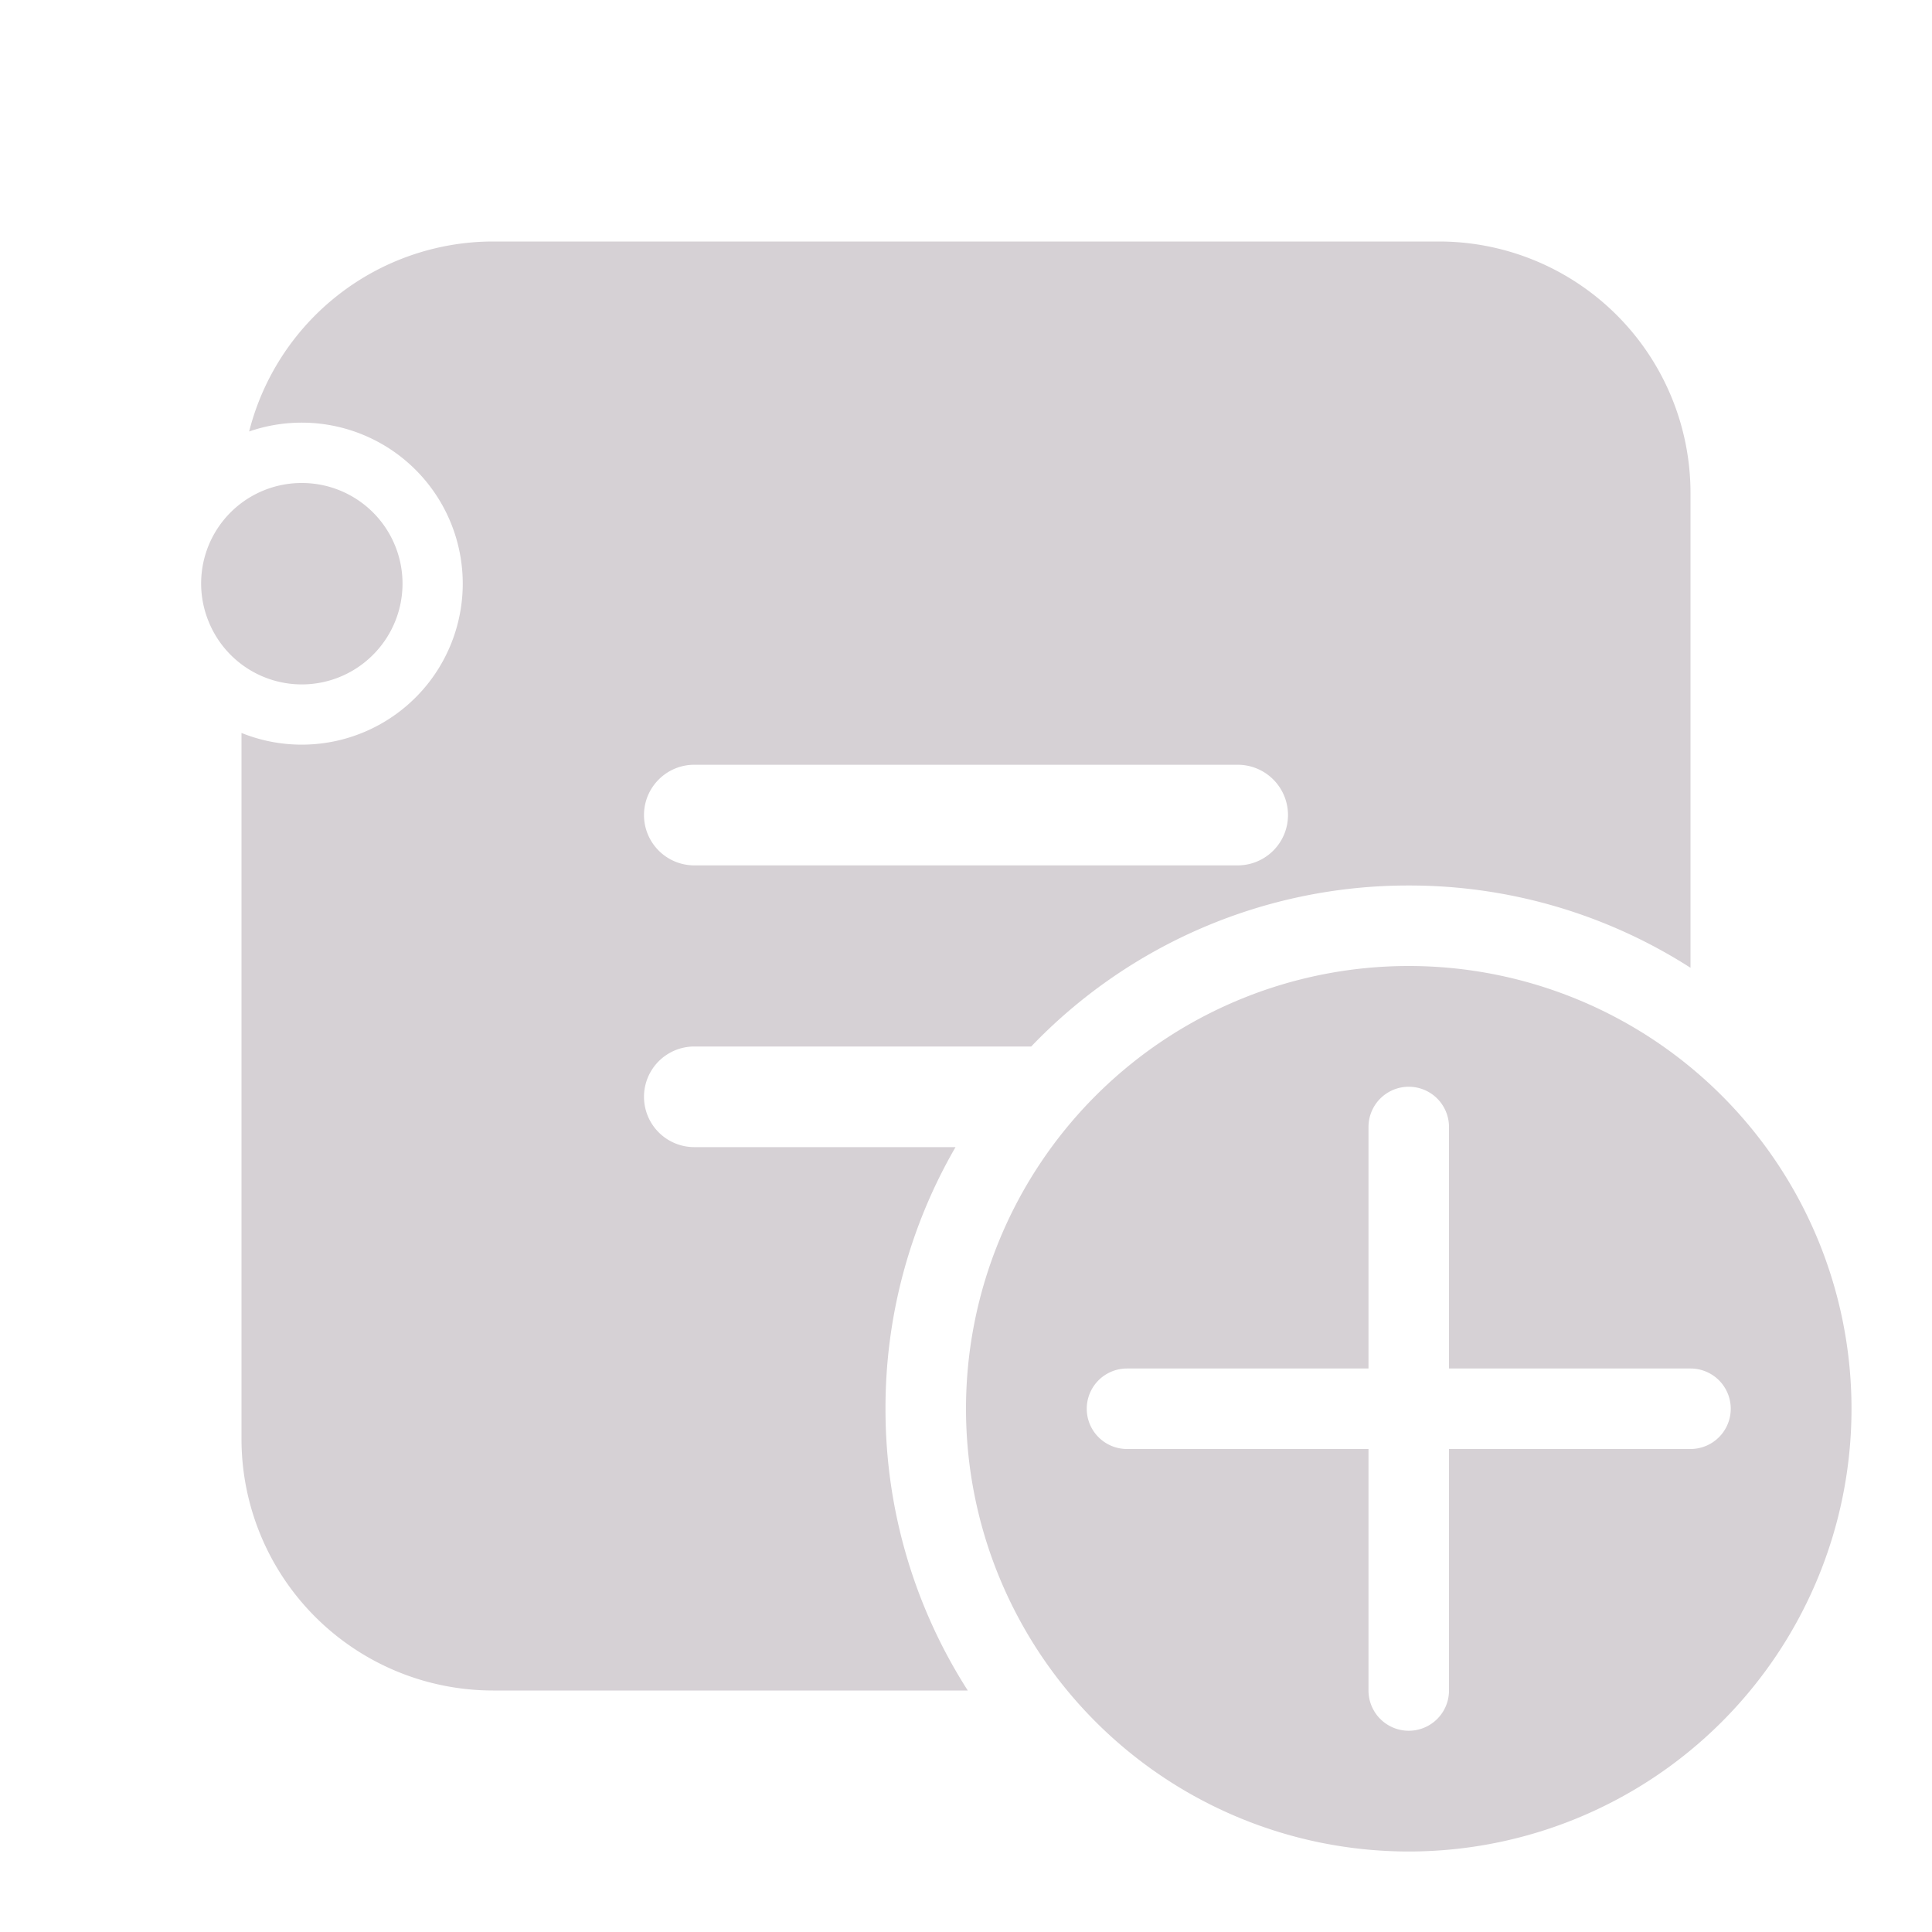 <svg fill="none"
    xmlns="http://www.w3.org/2000/svg" viewBox="0 0 24 24">
    <path d="M6.125 3a3.13 3.13 0 0 0-3.03 2.36A2 2 0 1 1 3 9.105v8.77A3.125 3.125 0 0 0 6.125 21h5.897A6.47 6.47 0 0 1 11 17.5a6.46 6.46 0 0 1 .87-3.25H8.625a.625.625 0 1 1 0-1.25h4.185a6.48 6.48 0 0 1 4.69-2 6.47 6.47 0 0 1 3.5 1.022V6.125A3.125 3.125 0 0 0 17.875 3zM8 10.125c0-.345.28-.625.625-.625h6.75a.625.625 0 0 1 0 1.25h-6.75A.625.625 0 0 1 8 10.125" fill="#D6D1D5"/>
    <path d="M3.75 6a1.248 1.248 0 0 0-1.155 1.729 1.248 1.248 0 0 0 2.039.405A1.25 1.25 0 0 0 3.75 6M23 17.5a5.5 5.5 0 1 1-11 0 5.5 5.5 0 0 1 11 0M18 14a.5.5 0 0 0-1 0v3h-3a.5.5 0 0 0 0 1h3v3a.5.5 0 0 0 1 0v-3h3a.5.5 0 0 0 0-1h-3z" fill="#D6D1D5"/>
</svg>